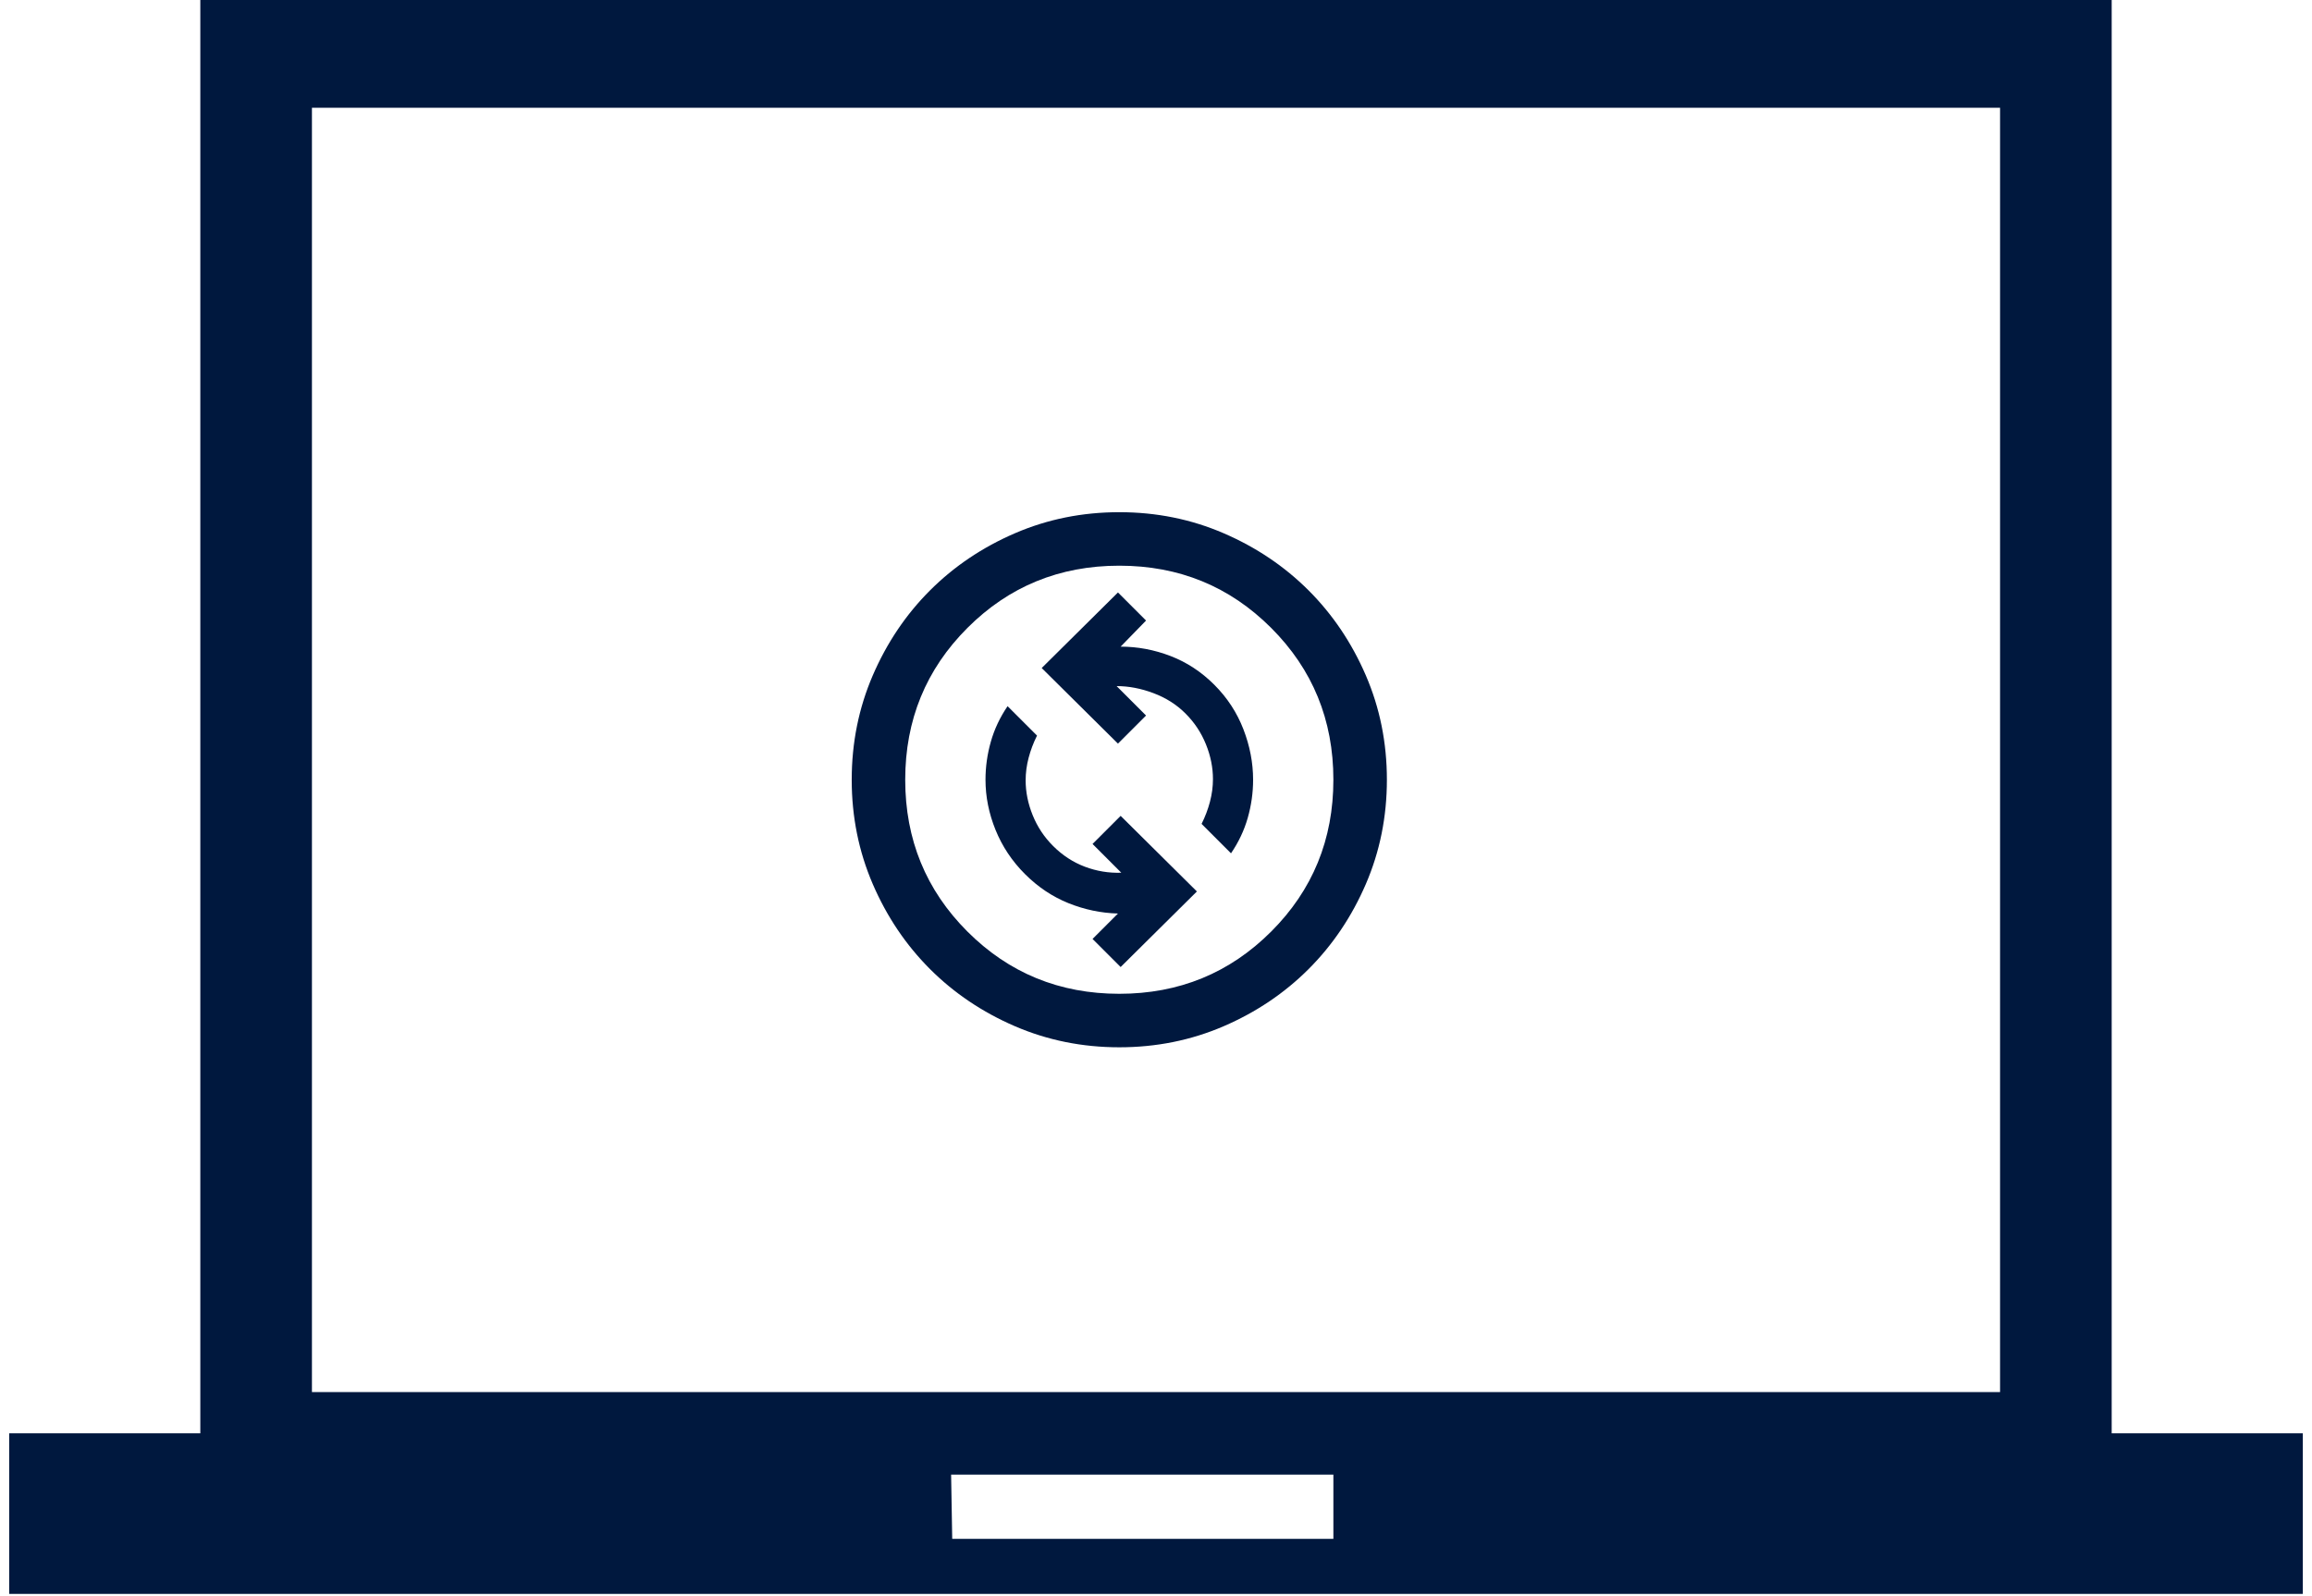 <svg width="126" height="87" viewBox="0 0 126 87" fill="none" xmlns="http://www.w3.org/2000/svg">
<path d="M0.5 86.875V78.125H10.917V0H115.083V78.125H125.5V86.875H0.5ZM51.894 83.875H72.667V80.375H51.834L51.894 83.875ZM17 75.875L109 75.875V5.875H17V75.875Z" fill="#00183E"/>
<path d="M61.073 52.708L65.229 48.589L61.073 44.469L59.542 46L61.109 47.568C60.429 47.592 59.767 47.483 59.122 47.24C58.478 46.996 57.901 46.62 57.391 46.109C56.904 45.623 56.534 45.064 56.279 44.432C56.023 43.8 55.896 43.168 55.896 42.536C55.896 42.123 55.95 41.71 56.06 41.297C56.169 40.884 56.321 40.483 56.516 40.094L54.911 38.49C54.498 39.097 54.194 39.741 54 40.422C53.806 41.102 53.708 41.795 53.708 42.5C53.708 43.424 53.891 44.335 54.255 45.234C54.62 46.134 55.154 46.936 55.859 47.641C56.564 48.346 57.354 48.874 58.229 49.227C59.104 49.579 60.004 49.767 60.927 49.792L59.542 51.177L61.073 52.708ZM67.088 46.51C67.502 45.903 67.806 45.259 68 44.578C68.194 43.898 68.292 43.205 68.292 42.5C68.292 41.576 68.115 40.659 67.763 39.747C67.411 38.836 66.882 38.028 66.177 37.323C65.472 36.618 64.676 36.096 63.789 35.755C62.902 35.415 61.996 35.245 61.073 35.245L62.458 33.823L60.927 32.292L56.771 36.411L60.927 40.531L62.458 39L60.854 37.396C61.51 37.396 62.179 37.523 62.859 37.779C63.54 38.034 64.123 38.404 64.609 38.891C65.096 39.377 65.466 39.936 65.721 40.568C65.977 41.2 66.104 41.832 66.104 42.464C66.104 42.877 66.049 43.29 65.94 43.703C65.831 44.116 65.679 44.517 65.484 44.906L67.088 46.51ZM61 57.083C58.983 57.083 57.087 56.7 55.312 55.935C53.538 55.169 51.995 54.13 50.682 52.818C49.37 51.505 48.331 49.962 47.565 48.188C46.8 46.413 46.417 44.517 46.417 42.5C46.417 40.483 46.8 38.587 47.565 36.812C48.331 35.038 49.37 33.495 50.682 32.182C51.995 30.87 53.538 29.831 55.312 29.065C57.087 28.299 58.983 27.917 61 27.917C63.017 27.917 64.913 28.299 66.688 29.065C68.462 29.831 70.005 30.87 71.318 32.182C72.63 33.495 73.669 35.038 74.435 36.812C75.201 38.587 75.583 40.483 75.583 42.5C75.583 44.517 75.201 46.413 74.435 48.188C73.669 49.962 72.63 51.505 71.318 52.818C70.005 54.13 68.462 55.169 66.688 55.935C64.913 56.7 63.017 57.083 61 57.083ZM61 54.167C64.257 54.167 67.016 53.036 69.276 50.776C71.537 48.516 72.667 45.757 72.667 42.5C72.667 39.243 71.537 36.484 69.276 34.224C67.016 31.963 64.257 30.833 61 30.833C57.743 30.833 54.984 31.963 52.724 34.224C50.464 36.484 49.333 39.243 49.333 42.5C49.333 45.757 50.464 48.516 52.724 50.776C54.984 53.036 57.743 54.167 61 54.167Z" fill="#00183E"/>
</svg>
